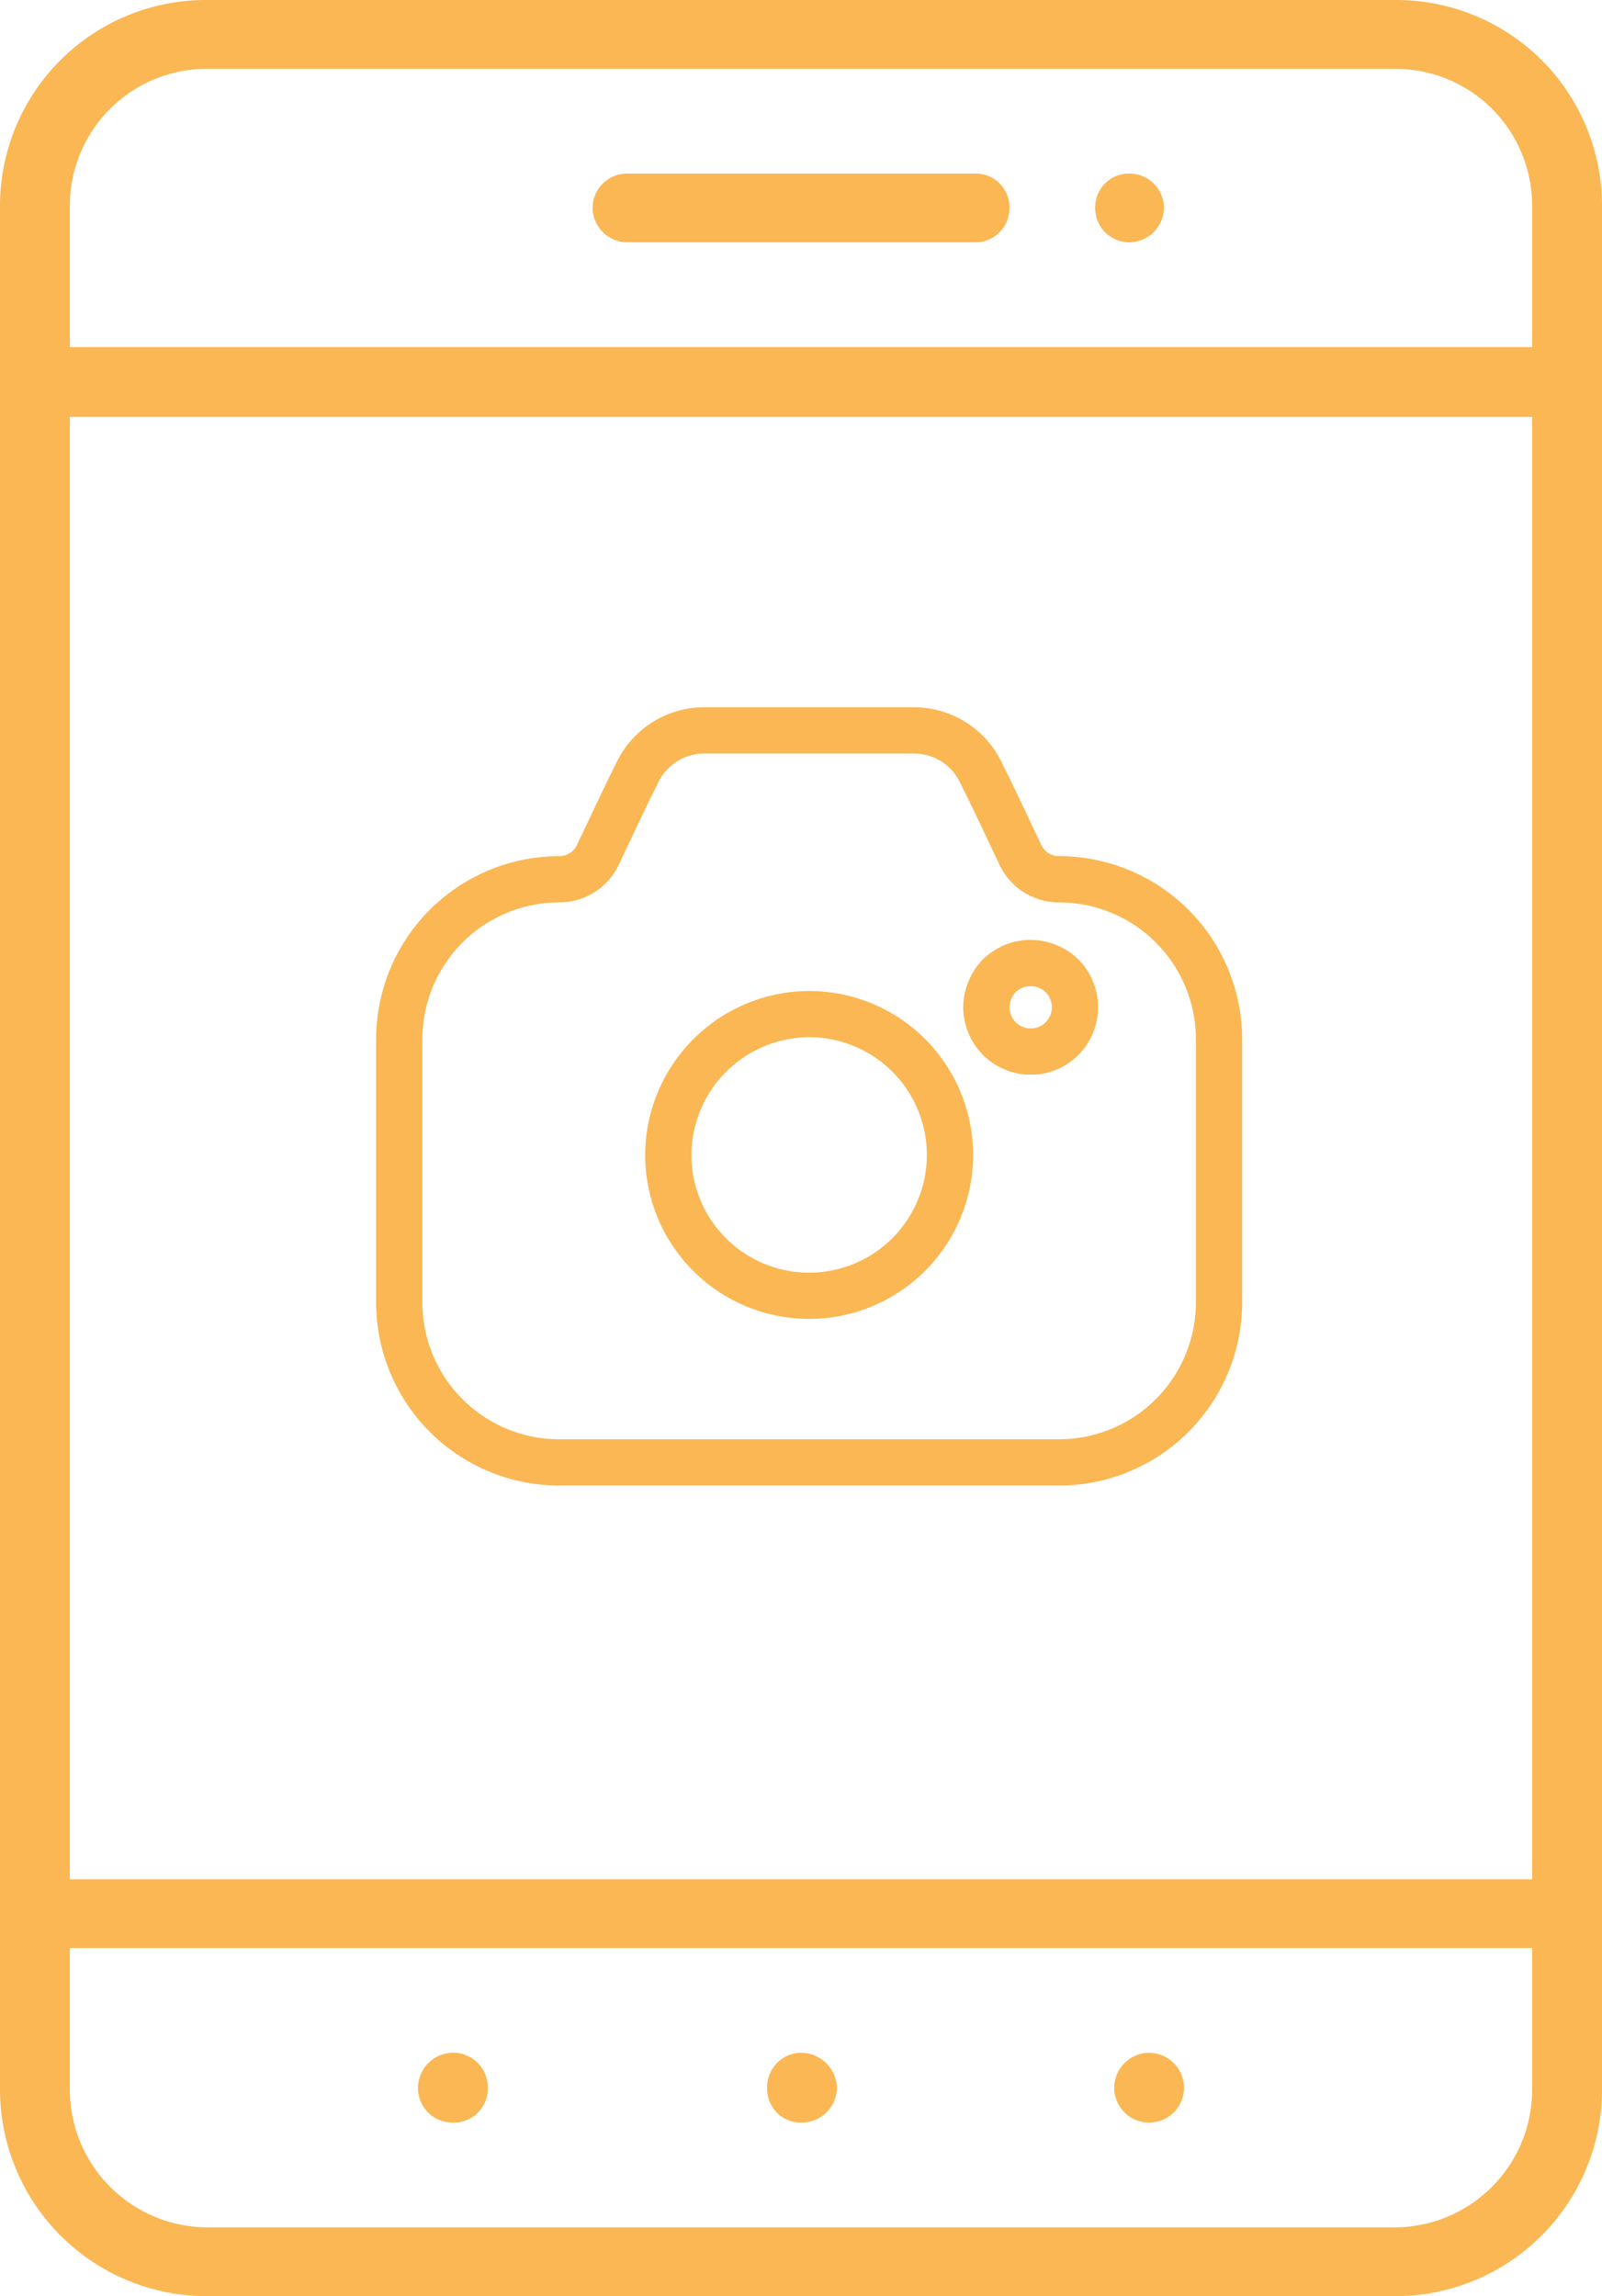 <svg xmlns="http://www.w3.org/2000/svg" width="34.648" height="49.66" viewBox="0 0 34.648 49.66">
  <g id="Group_662" data-name="Group 662" transform="translate(-1199 -1129.797)">
    <g id="Iconly_Light_Camera" data-name="Iconly/Light/Camera" transform="translate(1205 1142)">
      <g id="Camera" transform="translate(2.635 3.594)">
        <path id="Stroke_1" data-name="Stroke 1" d="M14.268,3.22h0a.922.922,0,0,1-.834-.528c-.275-.583-.625-1.327-.832-1.733A1.605,1.605,0,0,0,11.115,0h-4.5A1.606,1.606,0,0,0,5.127.959c-.206.405-.556,1.15-.831,1.733a.923.923,0,0,1-.834.528h0A3.462,3.462,0,0,0,0,6.681V12.37a3.462,3.462,0,0,0,3.462,3.462H14.268a3.462,3.462,0,0,0,3.462-3.462V6.681A3.461,3.461,0,0,0,14.268,3.22Z" transform="translate(0)" fill="none" stroke="#fab753" stroke-linecap="round" stroke-linejoin="round" stroke-miterlimit="10" stroke-width="1"/>
        <path id="Stroke_3" data-name="Stroke 3" d="M0,3.049A3.046,3.046,0,1,0,3.05,0,3.057,3.057,0,0,0,0,3.049Z" transform="translate(5.819 6.136)" fill="none" stroke="#fab753" stroke-linecap="round" stroke-linejoin="round" stroke-miterlimit="10" stroke-width="1"/>
        <path id="Fill_5" data-name="Fill 5" d="M.865,1.912a1.039,1.039,0,0,1-.286-.075.966.966,0,0,1-.308-.212A.978.978,0,0,1,0,.959.931.931,0,0,1,.079.582.975.975,0,0,1,.3.254,1.1,1.1,0,0,1,.6.067.98.98,0,0,1,1.633.274a.922.922,0,0,1,.182.25L1.837.58a.933.933,0,0,1,.08.379.974.974,0,0,1-.28.676.955.955,0,0,1-.584.277l-.1,0Z" transform="translate(12.698 5.031)" fill="none" stroke="#fab753" stroke-width="1"/>
      </g>
    </g>
    <g id="Group_661" data-name="Group 661" transform="translate(1191.268 1091.779)">
      <g id="Group_655" data-name="Group 655" transform="translate(7.732 38.018)">
        <path id="Path_1488" data-name="Path 1488" d="M37.917,38.018h-25.7a4.454,4.454,0,0,0-4.485,4.44V83.216a4.473,4.473,0,0,0,4.485,4.463h25.7a4.468,4.468,0,0,0,4.463-4.463V42.458A4.449,4.449,0,0,0,37.917,38.018Zm-25.7,1.488h25.7a2.959,2.959,0,0,1,2.952,2.952v3.067H9.242V42.458A2.964,2.964,0,0,1,12.217,39.506ZM40.869,78.662H9.242V47.035H40.869Zm-2.952,7.529h-25.7a2.984,2.984,0,0,1-2.975-2.975V80.149H40.869v3.067A2.979,2.979,0,0,1,37.917,86.191Z" transform="translate(-7.732 -38.018)" fill="#fab753"/>
      </g>
      <g id="Group_656" data-name="Group 656" transform="translate(20.548 41.771)">
        <path id="Path_1489" data-name="Path 1489" d="M9.047,39.67h7.529a.737.737,0,0,0,.732-.732.728.728,0,0,0-.732-.755H9.047a.747.747,0,0,0-.755.755A.758.758,0,0,0,9.047,39.67Z" transform="translate(-8.292 -38.182)" fill="#fab753"/>
      </g>
      <g id="Group_657" data-name="Group 657" transform="translate(16.772 82.415)">
        <path id="Path_1490" data-name="Path 1490" d="M8.882,39.958a.762.762,0,0,0-.755.755.747.747,0,0,0,.755.755.734.734,0,0,0,.755-.755A.747.747,0,0,0,8.882,39.958Z" transform="translate(-8.127 -39.958)" fill="#fab753"/>
      </g>
      <g id="Group_658" data-name="Group 658" transform="translate(31.83 82.415)">
        <path id="Path_1491" data-name="Path 1491" d="M9.54,39.958a.762.762,0,0,0-.755.755.755.755,0,0,0,1.51,0A.762.762,0,0,0,9.54,39.958Z" transform="translate(-8.785 -39.958)" fill="#fab753"/>
      </g>
      <g id="Group_659" data-name="Group 659" transform="translate(24.324 82.415)">
        <path id="Path_1492" data-name="Path 1492" d="M9.189,39.958a.742.742,0,0,0-.732.755.728.728,0,0,0,.732.755.767.767,0,0,0,.778-.755A.782.782,0,0,0,9.189,39.958Z" transform="translate(-8.457 -39.958)" fill="#fab753"/>
      </g>
      <g id="Group_660" data-name="Group 660" transform="translate(31.418 41.771)">
        <path id="Path_1493" data-name="Path 1493" d="M9.5,39.67a.758.758,0,0,0,.755-.732.747.747,0,0,0-.755-.755.728.728,0,0,0-.732.755A.737.737,0,0,0,9.5,39.67Z" transform="translate(-8.767 -38.182)" fill="#fab753"/>
      </g>
    </g>
  </g>
</svg>
